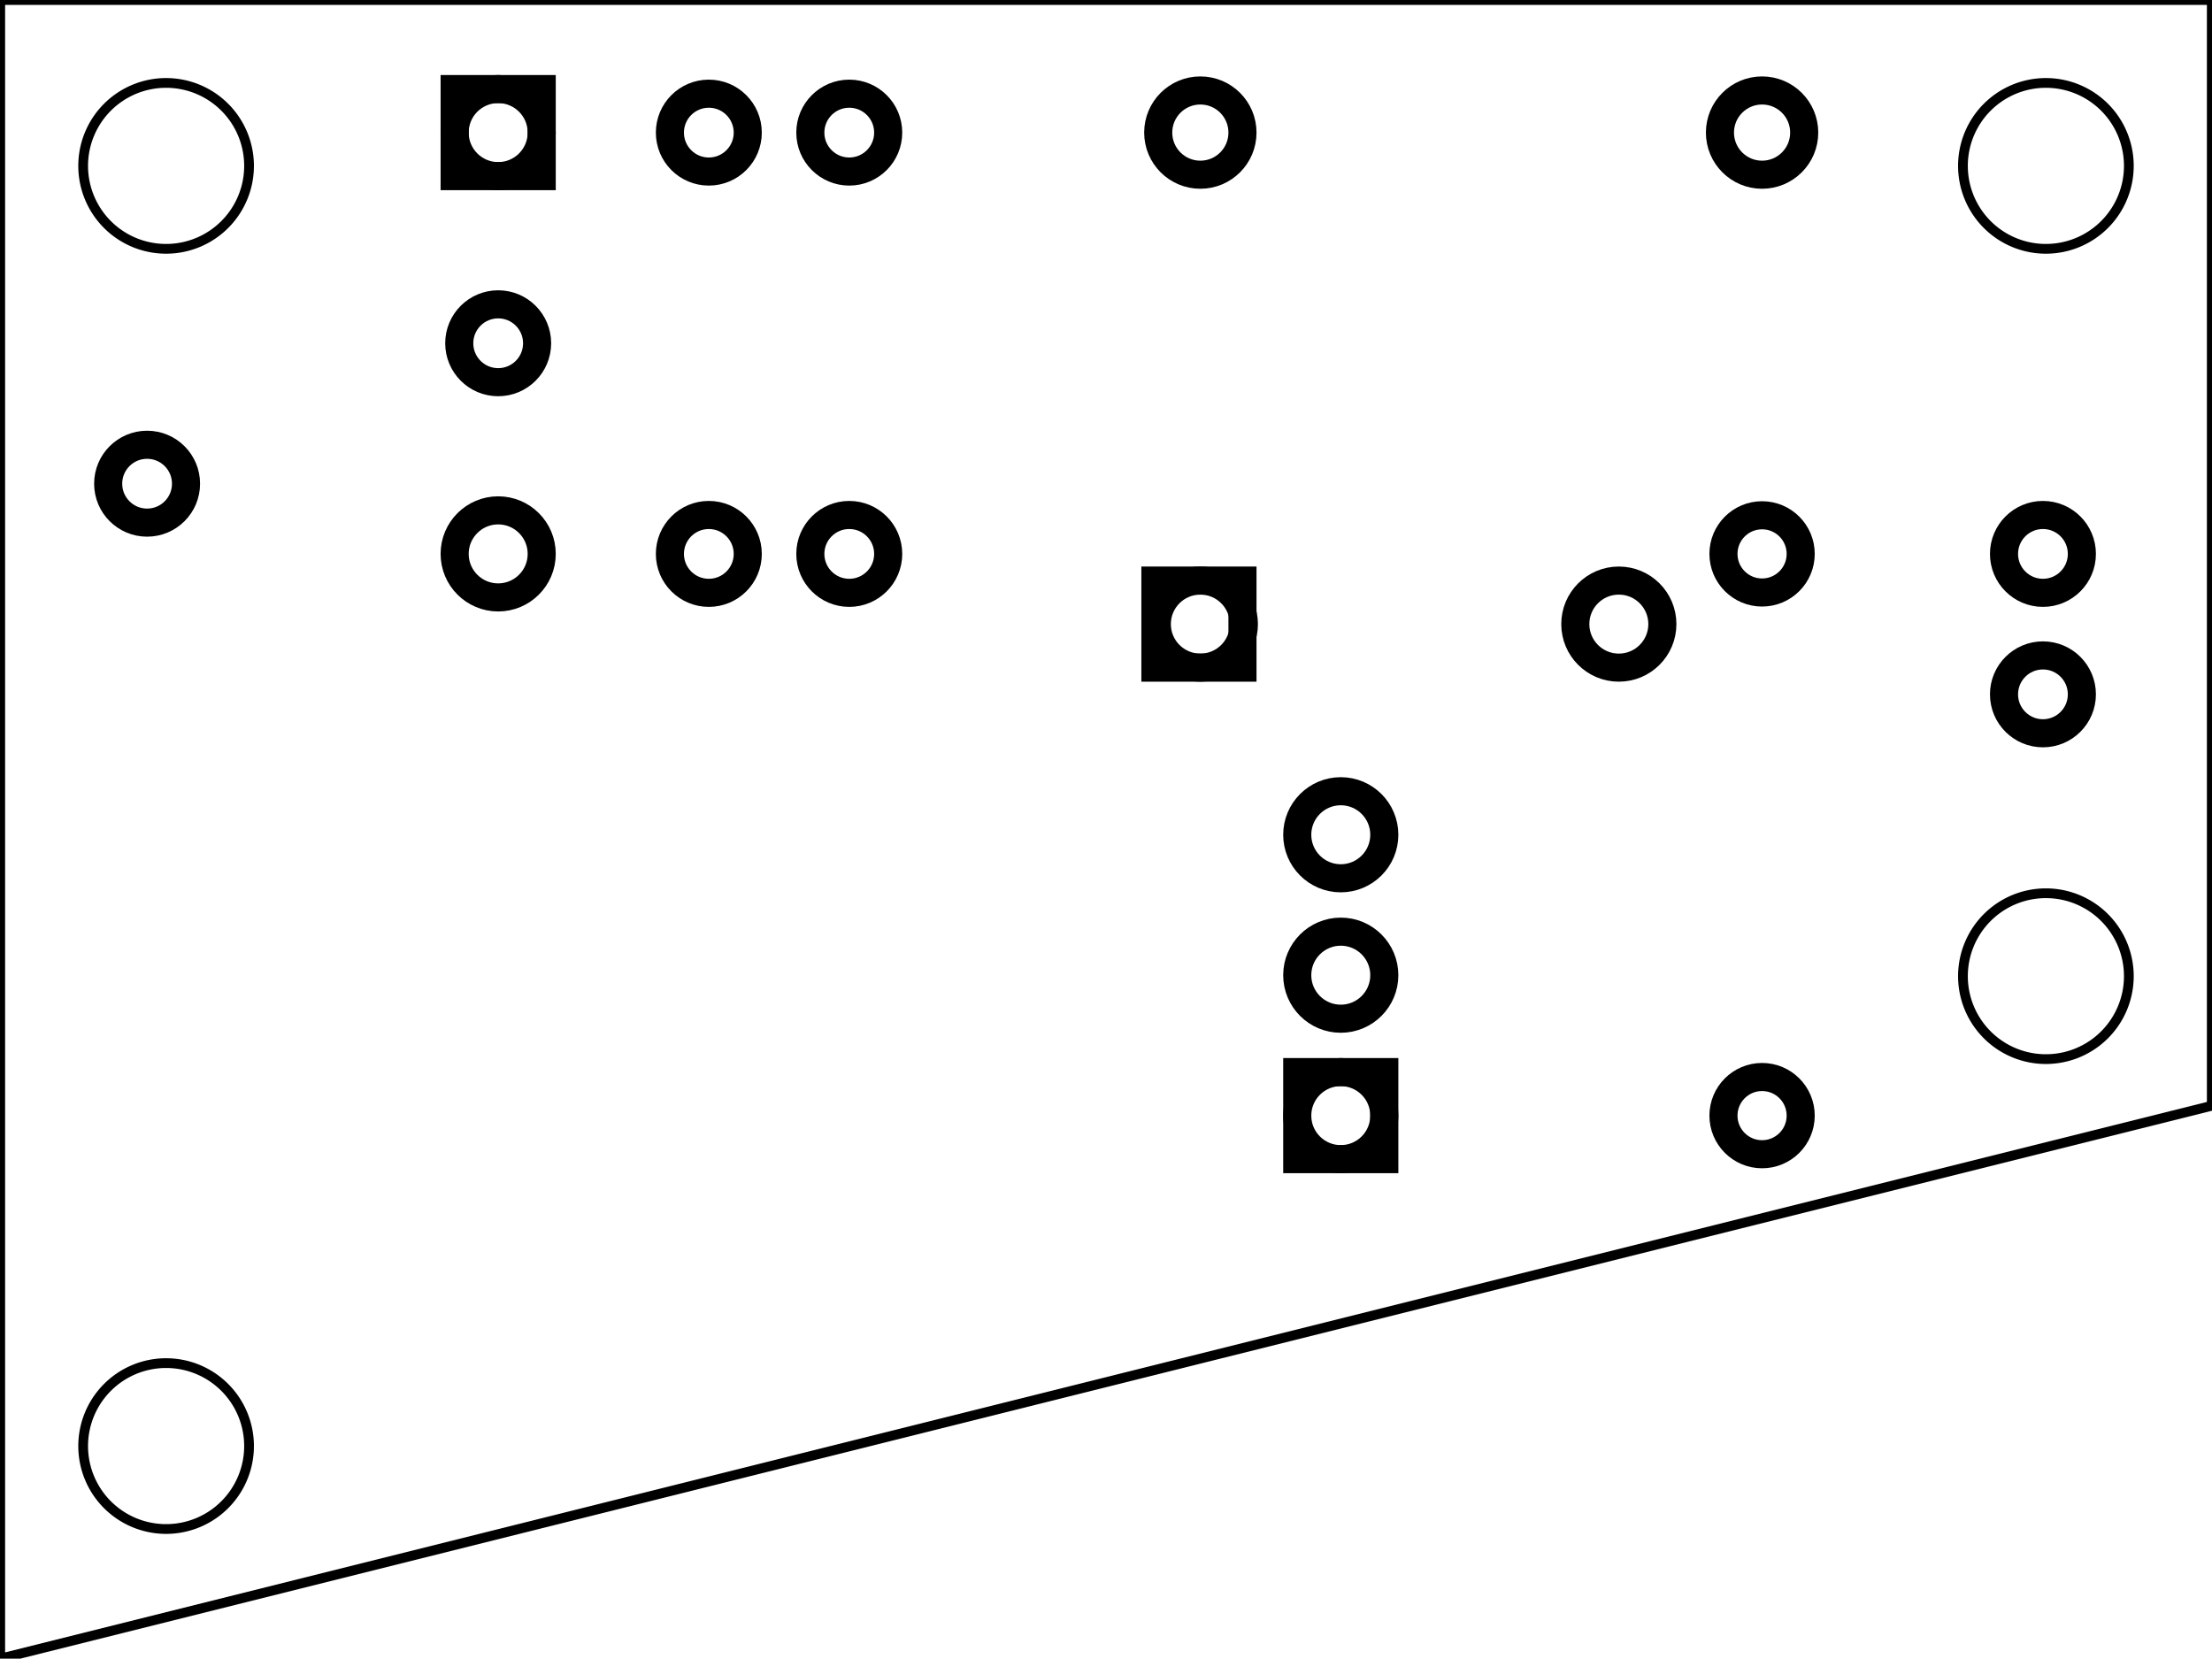 <?xml version='1.0' encoding='UTF-8' standalone='no'?>
<!-- Created with Fritzing (http://www.fritzing.org/) -->
<svg xmlns="http://www.w3.org/2000/svg" xmlns:svg="http://www.w3.org/2000/svg" version="1.2" width="1.575in" baseProfile="tiny" height="1.181in"  viewBox="0 0 113.386 85.039" x="0in" y="0in">
 <g partID="854719560">
  <g style="display:inline" id="board" >
   <path style="fill-rule:evenodd;stroke-linecap:butt;stroke-linejoin:miter;" stroke="black" fill="none" stroke-width="0.5" fill-opacity="1" id="boardoutline"  d="M0,0,0,85.039,113.386,56.692,113.386,0,0,0Zm8.505,4.252a4.252,4.252,0,0,1,4.252,4.253,4.252,4.252,0,0,1,-4.252,4.252,4.252,4.252,0,0,1,-4.253,-4.252,4.252,4.252,0,0,1,4.253,-4.253zm96.376,0a4.252,4.252,0,0,1,4.253,4.253,4.252,4.252,0,0,1,-4.253,4.252,4.252,4.252,0,0,1,-4.252,-4.252,4.252,4.252,0,0,1,4.252,-4.253zm0,41.545a4.252,4.252,0,0,1,4.253,4.252,4.252,4.252,0,0,1,-4.253,4.252,4.252,4.252,0,0,1,-4.252,-4.252,4.252,4.252,0,0,1,4.252,-4.252zM8.505,69.887a4.252,4.252,0,0,1,4.252,4.253,4.252,4.252,0,0,1,-4.252,4.252,4.252,4.252,0,0,1,-4.253,-4.252,4.252,4.252,0,0,1,4.253,-4.253z" stroke-opacity="1"/>
  </g>
 </g>
 <g partID="854797621">
  <g transform="translate(3.214,20.483)">
   <g id="copper1" >
    <circle stroke="black" fill="none" stroke-width="1.44" id="connector0pin" r="1.996"  cx="4.316" cy="4.316"/>
   </g>
  </g>
 </g>
 <g partID="854797601">
  <g transform="translate(21.214,13.283)">
   <g id="copper1" >
    <circle stroke="black" fill="none" stroke-width="1.44" id="connector0pin" r="1.996"  cx="4.316" cy="4.316"/>
   </g>
  </g>
 </g>
 <g partID="854796761">
  <g transform="translate(100.414,31.283)">
   <g id="copper1" >
    <circle stroke="black" fill="none" stroke-width="1.44" id="connector0pin" r="1.996"  cx="4.316" cy="4.316"/>
   </g>
  </g>
 </g>
 <g partID="854796341">
  <g transform="translate(32.014,2.483)">
   <g id="copper1" >
    <circle stroke="black" fill="none" stroke-width="1.44" id="connector0pin" r="1.996"  cx="4.316" cy="4.316"/>
   </g>
  </g>
 </g>
 <g partID="854796321">
  <g transform="translate(32.014,24.083)">
   <g id="copper1" >
    <circle stroke="black" fill="none" stroke-width="1.44" id="connector0pin" r="1.996"  cx="4.316" cy="4.316"/>
   </g>
  </g>
 </g>
 <g partID="854795221">
  <g transform="translate(100.414,24.083)">
   <g id="copper1" >
    <circle stroke="black" fill="none" stroke-width="1.44" id="connector0pin" r="1.996"  cx="4.316" cy="4.316"/>
   </g>
  </g>
 </g>
 <g partID="854795201">
  <g transform="translate(39.214,24.083)">
   <g id="copper1" >
    <circle stroke="black" fill="none" stroke-width="1.44" id="connector0pin" r="1.996"  cx="4.316" cy="4.316"/>
   </g>
  </g>
 </g>
 <g partID="854795181">
  <g transform="translate(39.214,2.483)">
   <g id="copper1" >
    <circle stroke="black" fill="none" stroke-width="1.44" id="connector0pin" r="1.996"  cx="4.316" cy="4.316"/>
   </g>
  </g>
 </g>
 <g partID="854442192">
  <g transform="translate(93.426,25.698)">
   <g transform="matrix(0,1,-1,0,0,0)">
    <g id="copper1" >
     <!-- <rect width="55" x="10" y="15.5" fill="none" height="55" stroke="rgb(255, 191, 0)" stroke-width="20" />  -->
     <circle stroke="black" fill="none" stroke-width="1.44" id="connector0pin" r="1.98"  cx="2.7" cy="3.096"/>
     <circle stroke="black" fill="none" stroke-width="1.44" id="connector1pin" r="1.98"  cx="31.5" cy="3.096"/>
    </g>
   </g>
  </g>
 </g>
 <g partID="57482">
  <g transform="translate(93.21,9.678)">
   <g transform="matrix(-1,0,0,-1,0,0)">
    <g id="copper1" >
     <circle stroke="black" fill="none" stroke-width="1.44" id="connector1pin" r="2.16"  cx="2.88" cy="2.88"/>
     <circle stroke="black" fill="none" stroke-width="1.44" id="connector0pin" r="2.16"  cx="31.68" cy="2.88"/>
    </g>
   </g>
  </g>
 </g>
 <g partID="57702">
  <g transform="translate(54.33,65.838)">
   <g transform="matrix(0,-1,1,0,0,0)">
    <g id="copper1" >
     <g id="copper0" >
      <rect stroke="black" fill="none" width="4.464" height="4.464" stroke-width="1.44"  x="6.408" y="12.168"/>
      <circle stroke="black" fill="none" stroke-width="1.44" id="connector0pad" r="2.232"  cx="8.64" cy="14.4"/>
      <circle stroke="black" fill="none" stroke-width="1.44" id="connector1pad" r="2.232"  cx="15.84" cy="14.4"/>
      <circle stroke="black" fill="none" stroke-width="1.44" id="connector2pad" r="2.232"  cx="23.04" cy="14.4"/>
     </g>
    </g>
   </g>
  </g>
 </g>
 <g partID="854255932">
  <g transform="translate(58.506,28.398)">
   <g id="copper1" >
    <g id="copper0" >
     <rect stroke="black" fill="none" width="4.464" height="4.464" stroke-width="1.44"  x="0.72" y="1.368"/>
     <circle stroke="black" fill="none" stroke-width="1.44" id="connector0pin" r="2.232"  cx="3.024" cy="3.6"/>
     <circle stroke="black" fill="none" stroke-width="1.44" id="connector1pin" r="2.232"  cx="24.48" cy="3.6"/>
    </g>
   </g>
  </g>
 </g>
 <g partID="854259412">
  <g transform="translate(47.49,-4.362)">
   <g transform="matrix(0,1,-1,0,0,0)">
    <g id="copper1" >
     <g id="copper0" >
      <rect stroke="black" width="4.464" fill="none" height="4.464" stroke-width="1.44" id="rect11"  x="8.928" y="19.728"/>
      <circle stroke="black" fill="none" stroke-width="1.44" id="connector0pin" r="2.232"  cx="11.16" cy="21.96"/>
      <circle stroke="black" fill="none" stroke-width="1.44" id="connector1pin" r="2.232"  cx="32.76" cy="21.96"/>
     </g>
    </g>
   </g>
  </g>
 </g>
</svg>
